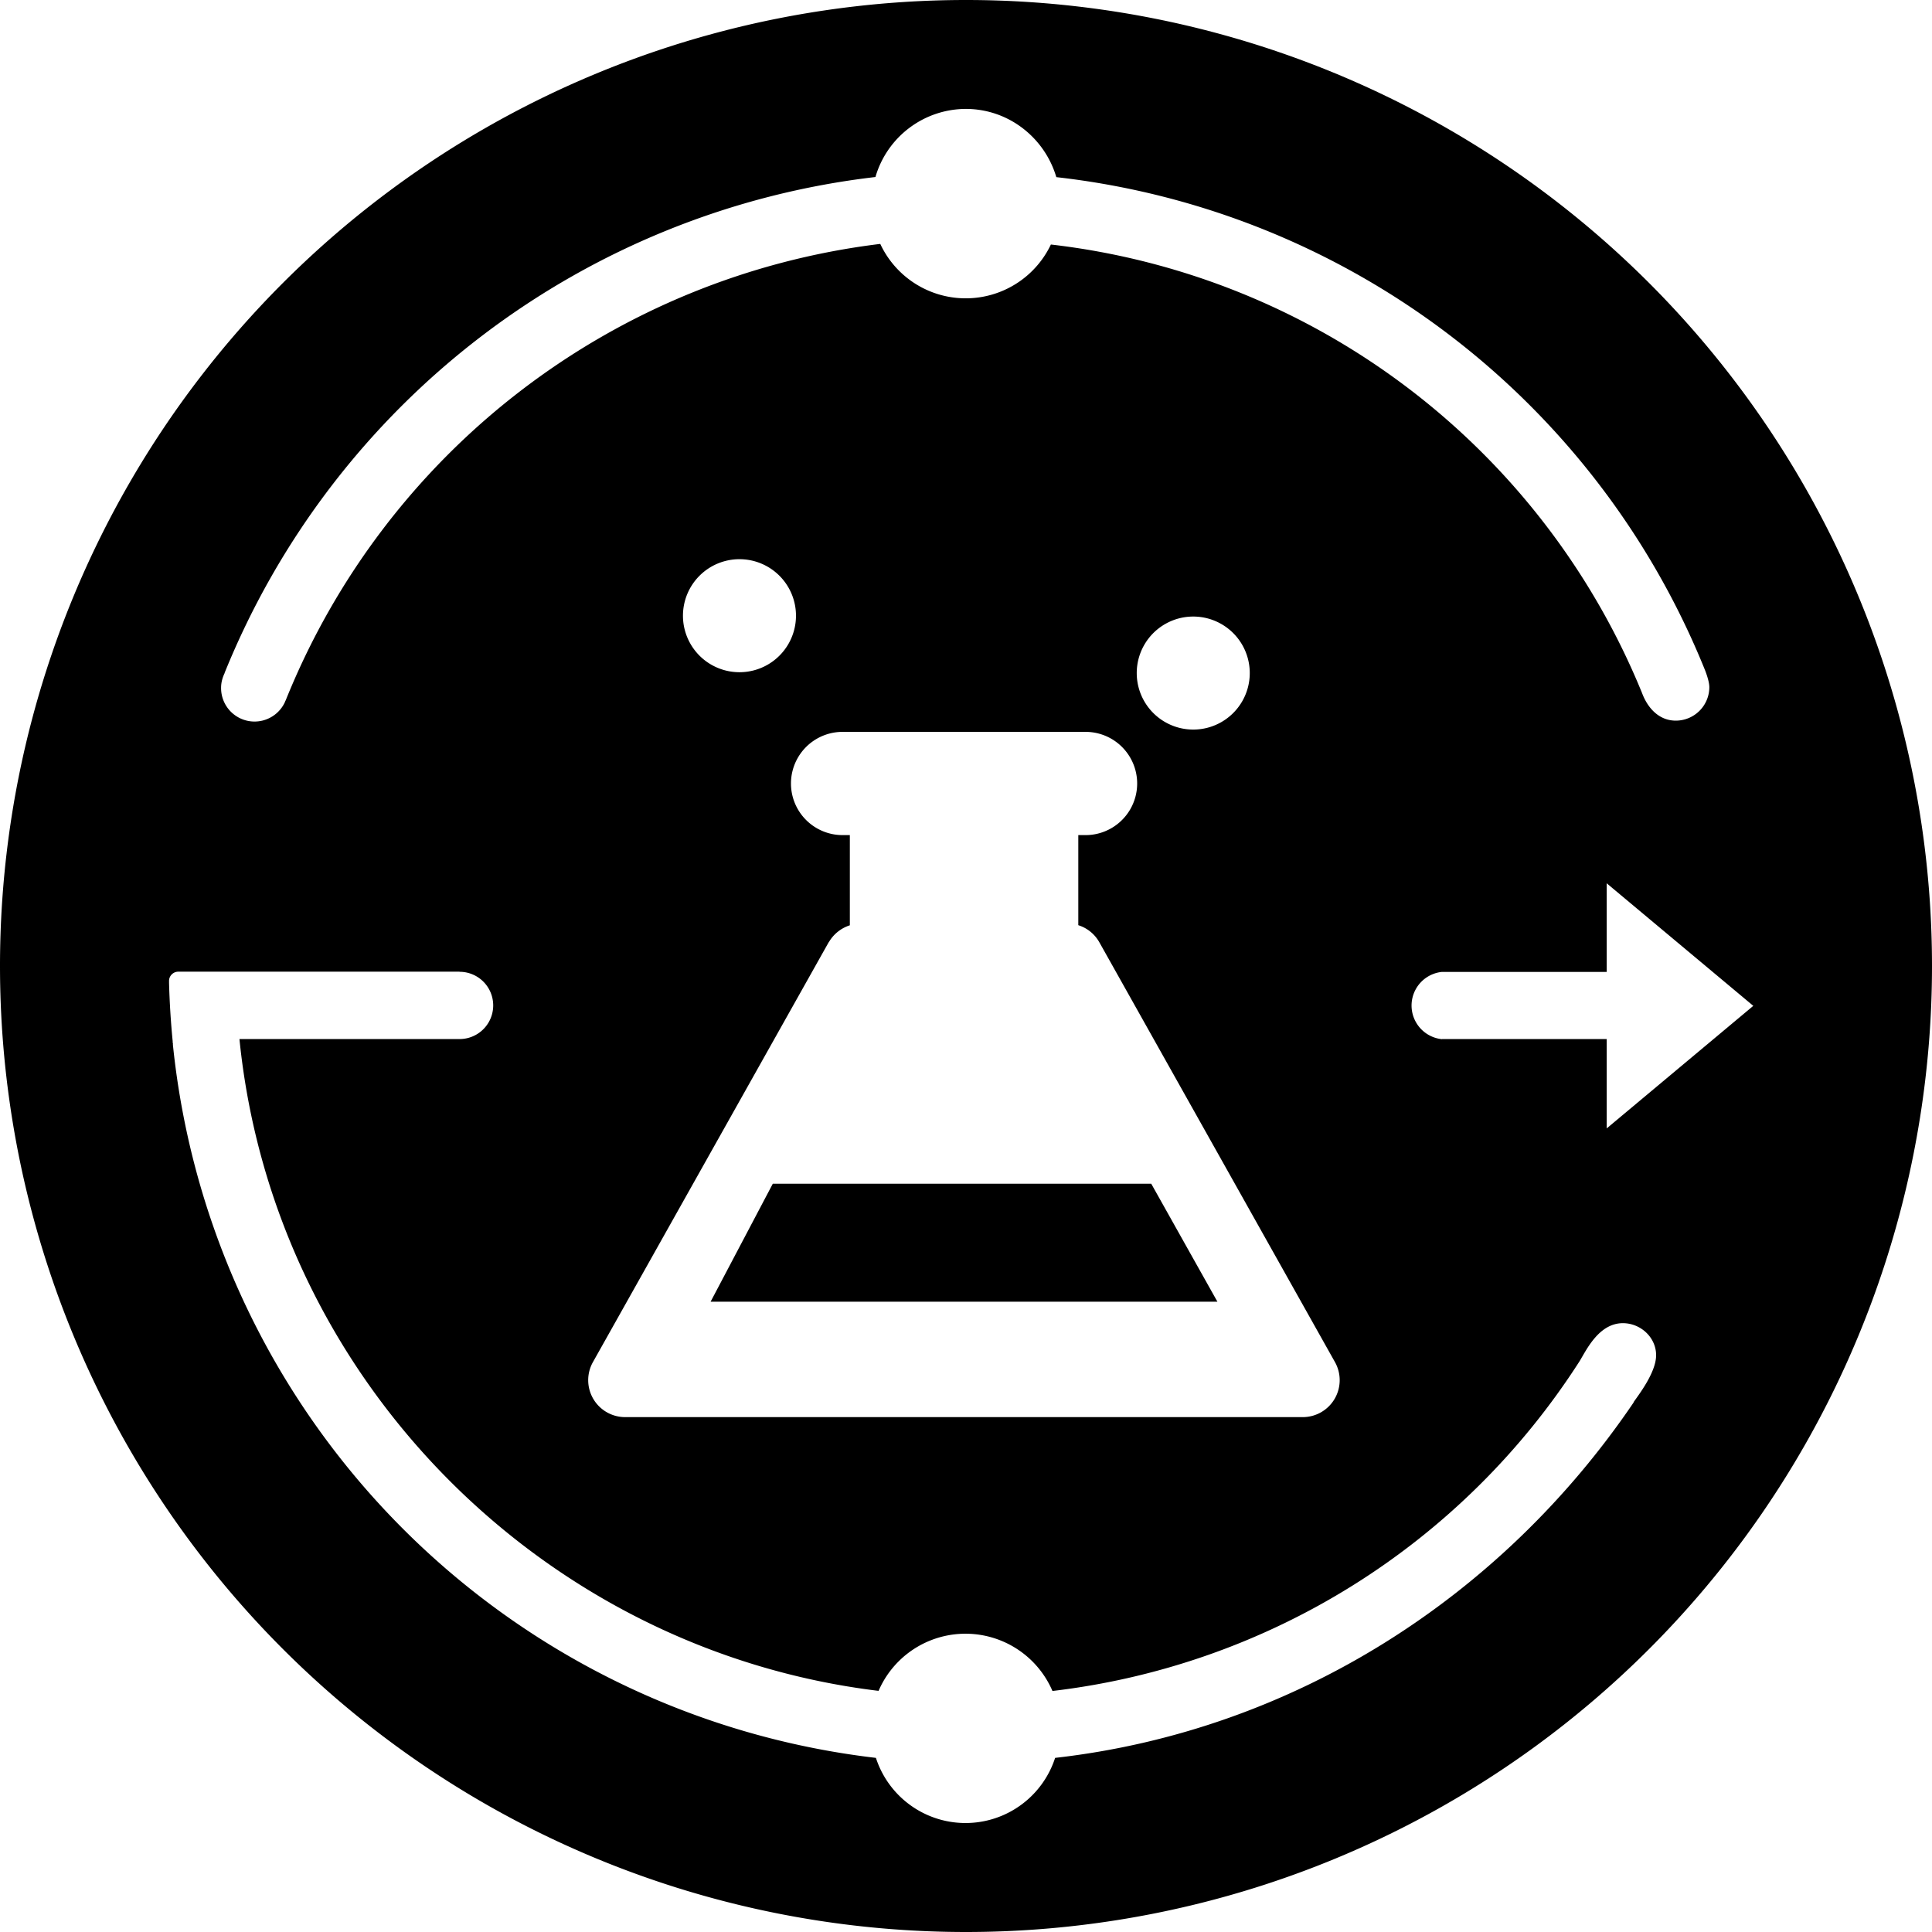 <svg xmlns="http://www.w3.org/2000/svg" viewBox="0 0 16 16">
	<path d="M6.4 9.803l-.515.977h4.197l-.548-.977z"/>
	<path d="M13.53 11.613c-1.09 1.608-2.813 2.721-4.792 2.945a.78.78 0 0 1-1.484 0 6.627 6.627 0 0 1-5.822-5.905v-.016H1.43v-.014a6.901 6.901 0 0 1-.03-.483v-.02a.077.077 0 0 1 .076-.073h2.33v.001a.278.278 0 0 1 0 .557H1.983c.284 2.822 2.523 5.063 5.293 5.398a.784.784 0 0 1 1.44.001 6.023 6.023 0 0 0 4.366-2.732c.057-.094.16-.314.358-.314.151 0 .281.124.275.275-.006.14-.144.318-.187.38zM9.414 5.574a.468.468 0 1 1 .936 0 .468.468 0 0 1-.936 0zM7.54 4.544a.7.7 0 1 1 0 0zm-1.884.554a.468.468 0 1 1 .936.002.468.468 0 0 1-.936-.002zm1.208 2.705a.31.31 0 0 1 .174-.14v-.747h-.06a.427.427 0 1 1 0-.855H8.99a.427.427 0 0 1 0 .855h-.06v.746a.305.305 0 0 1 .174.141l1.952 3.478a.306.306 0 0 1-.266.455H5.176a.306.306 0 0 1-.266-.455l1.953-3.478zM1.86 5.573a6.644 6.644 0 0 1 5.39-4.107.782.782 0 0 1 .748-.564c.356 0 .654.24.75.565a6.589 6.589 0 0 1 5.371 4.08s.037.09.037.144a.278.278 0 0 1-.278.277c-.137 0-.232-.102-.279-.228a6.035 6.035 0 0 0-4.896-3.715.781.781 0 0 1-1.413-.005A6.101 6.101 0 0 0 2.366 5.8l-.004.007v.002a.277.277 0 0 1-.531-.114c0-.044.012-.085.03-.122zm10.083 3.032l-.002.001a.28.28 0 0 1 0-.557h1.365v-.734L14.52 8.33l-1.214 1.015v-.74h-1.363zM8 0a8 8 0 0 0-8 8 8 8 0 1 0 16 0 8 8 0 0 0-8-8z"/>
</svg>
